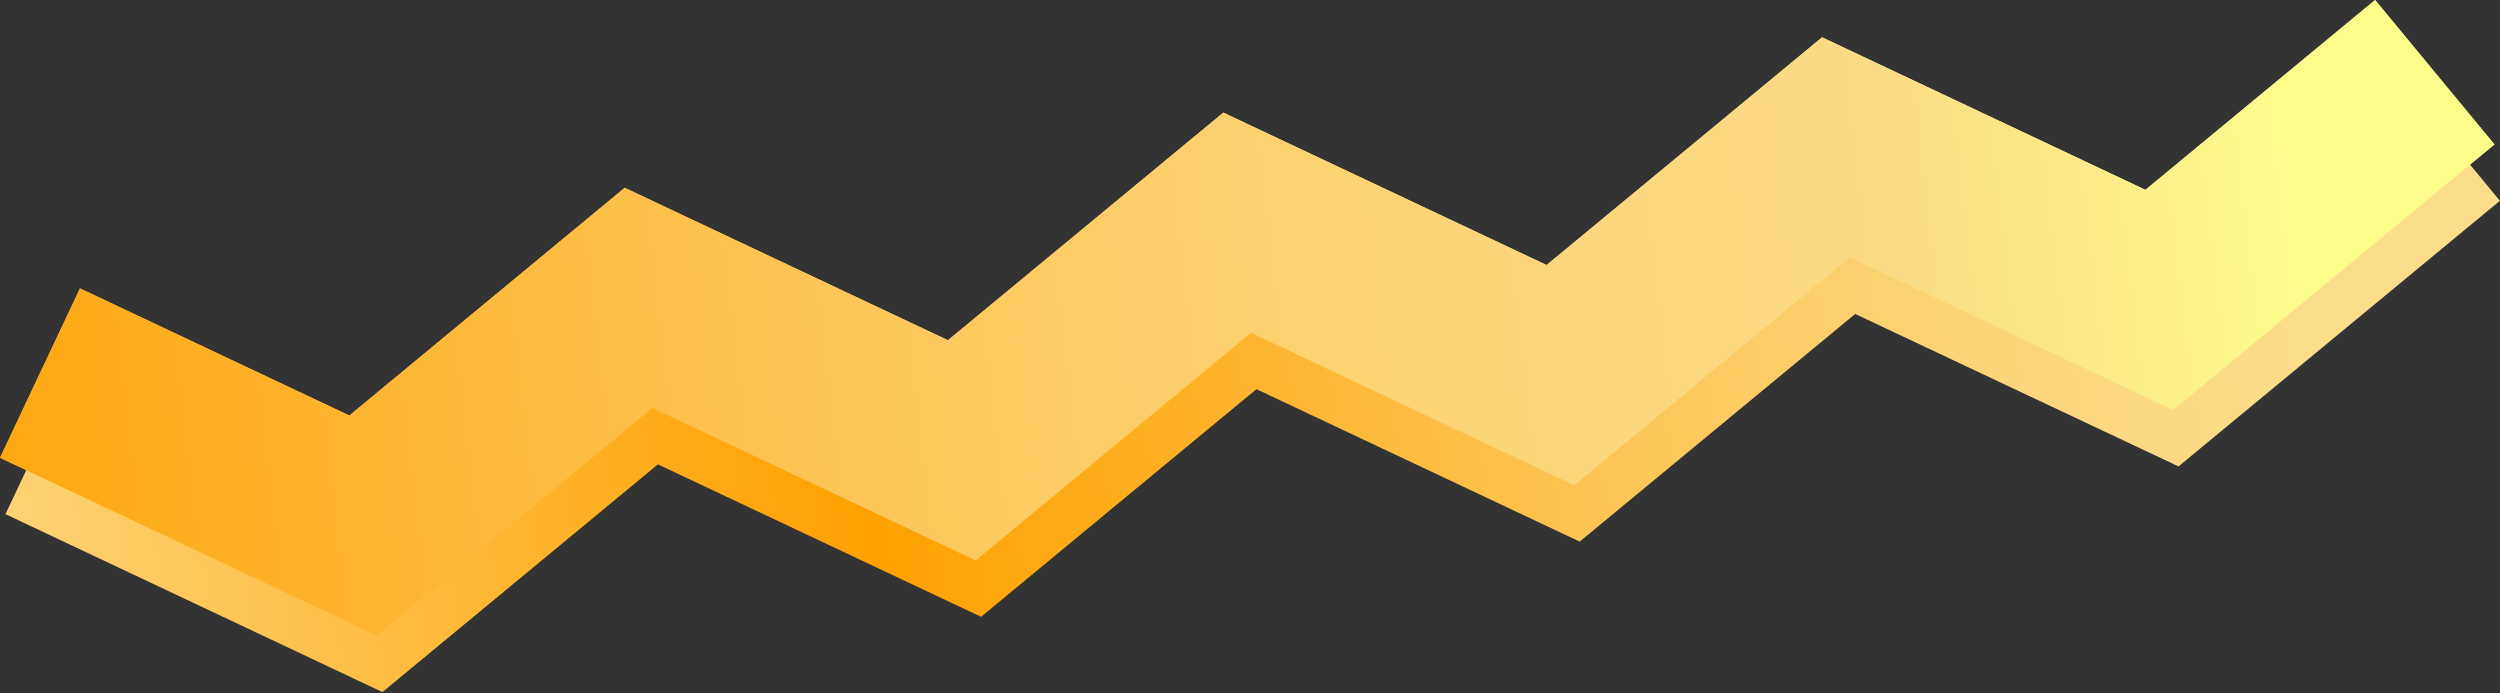 <svg width="256" height="71" viewBox="0 0 256 71" fill="none" xmlns="http://www.w3.org/2000/svg">
<rect x="0" y="0" width="256" height="71" fill="#333333" stroke="none"/>
<g clip-path="url(#clip0_364_2542)">
<path d="M38.6 65.09L0 46.88L8.19 29.53L35.77 42.55L63.97 19.23L97.07 34.84L125.27 11.53L158.37 27.14L186.58 3.82L219.69 19.44L243.21 0L255.43 14.79L222.52 41.99L189.41 26.37L161.2 49.69L128.1 34.08L99.91 57.39L66.81 41.78L38.6 65.09Z" fill="url(#paint0_linear_364_2542)"/>
<g style="mix-blend-mode:color-burn">
<path d="M39.16 70.87L0.56 52.65L8.75 35.3L36.33 48.32L64.53 25L97.63 40.62L125.83 17.3L158.93 32.91L187.14 9.6L220.24 25.21L243.77 5.77L255.99 20.56L223.08 47.76L189.97 32.15L161.76 55.46L128.66 39.85L100.46 63.16L67.37 47.55L39.16 70.87Z" fill="url(#paint1_linear_364_2542)"/>
</g>
<path d="M38.6 65.09L0 46.88L8.19 29.53L35.77 42.55L63.97 19.23L97.07 34.84L125.27 11.53L158.37 27.14L186.58 3.82L219.69 19.44L243.21 0L255.43 14.79L222.52 41.99L189.41 26.37L161.2 49.69L128.1 34.08L99.91 57.39L66.81 41.78L38.6 65.09Z" fill="url(#paint2_linear_364_2542)"/>
</g>
<defs>
<linearGradient id="paint0_linear_364_2542" x1="-18.8" y1="49.82" x2="234.9" y2="20.16" gradientUnits="userSpaceOnUse">
<stop stop-color="#FFA000"/>
<stop offset="0.12" stop-color="#FEAC1C"/>
<stop offset="0.31" stop-color="#FDBD44"/>
<stop offset="0.49" stop-color="#FCCB63"/>
<stop offset="0.67" stop-color="#FCD579"/>
<stop offset="0.84" stop-color="#FCDB86"/>
<stop offset="1" stop-color="#FCFC8B"/>
</linearGradient>
<linearGradient id="paint1_linear_364_2542" x1="-18.24" y1="55.59" x2="235.46" y2="25.94" gradientUnits="userSpaceOnUse">
<stop stop-color="#FCDD8B"/>
<stop offset="0.42" stop-color="#FFA000"/>
<stop offset="0.47" stop-color="#FEA710"/>
<stop offset="0.65" stop-color="#FDBE44"/>
<stop offset="0.8" stop-color="#FCCE6A"/>
<stop offset="0.92" stop-color="#FCD982"/>
<stop offset="1" stop-color="#FCDD8B"/>
</linearGradient>
<linearGradient id="paint2_linear_364_2542" x1="-18.8" y1="49.82" x2="234.9" y2="20.16" gradientUnits="userSpaceOnUse">
<stop stop-color="#FFA000"/>
<stop offset="0.12" stop-color="#FEAC1C"/>
<stop offset="0.31" stop-color="#FDBD44"/>
<stop offset="0.49" stop-color="#FCCB63"/>
<stop offset="0.67" stop-color="#FCD579"/>
<stop offset="0.84" stop-color="#FCDB86"/>
<stop offset="1" stop-color="#FCFC8B"/>
</linearGradient>
<clipPath id="clip0_364_2542">
<rect width="255.99" height="70.87" fill="white"/>
</clipPath>
</defs>
</svg>
